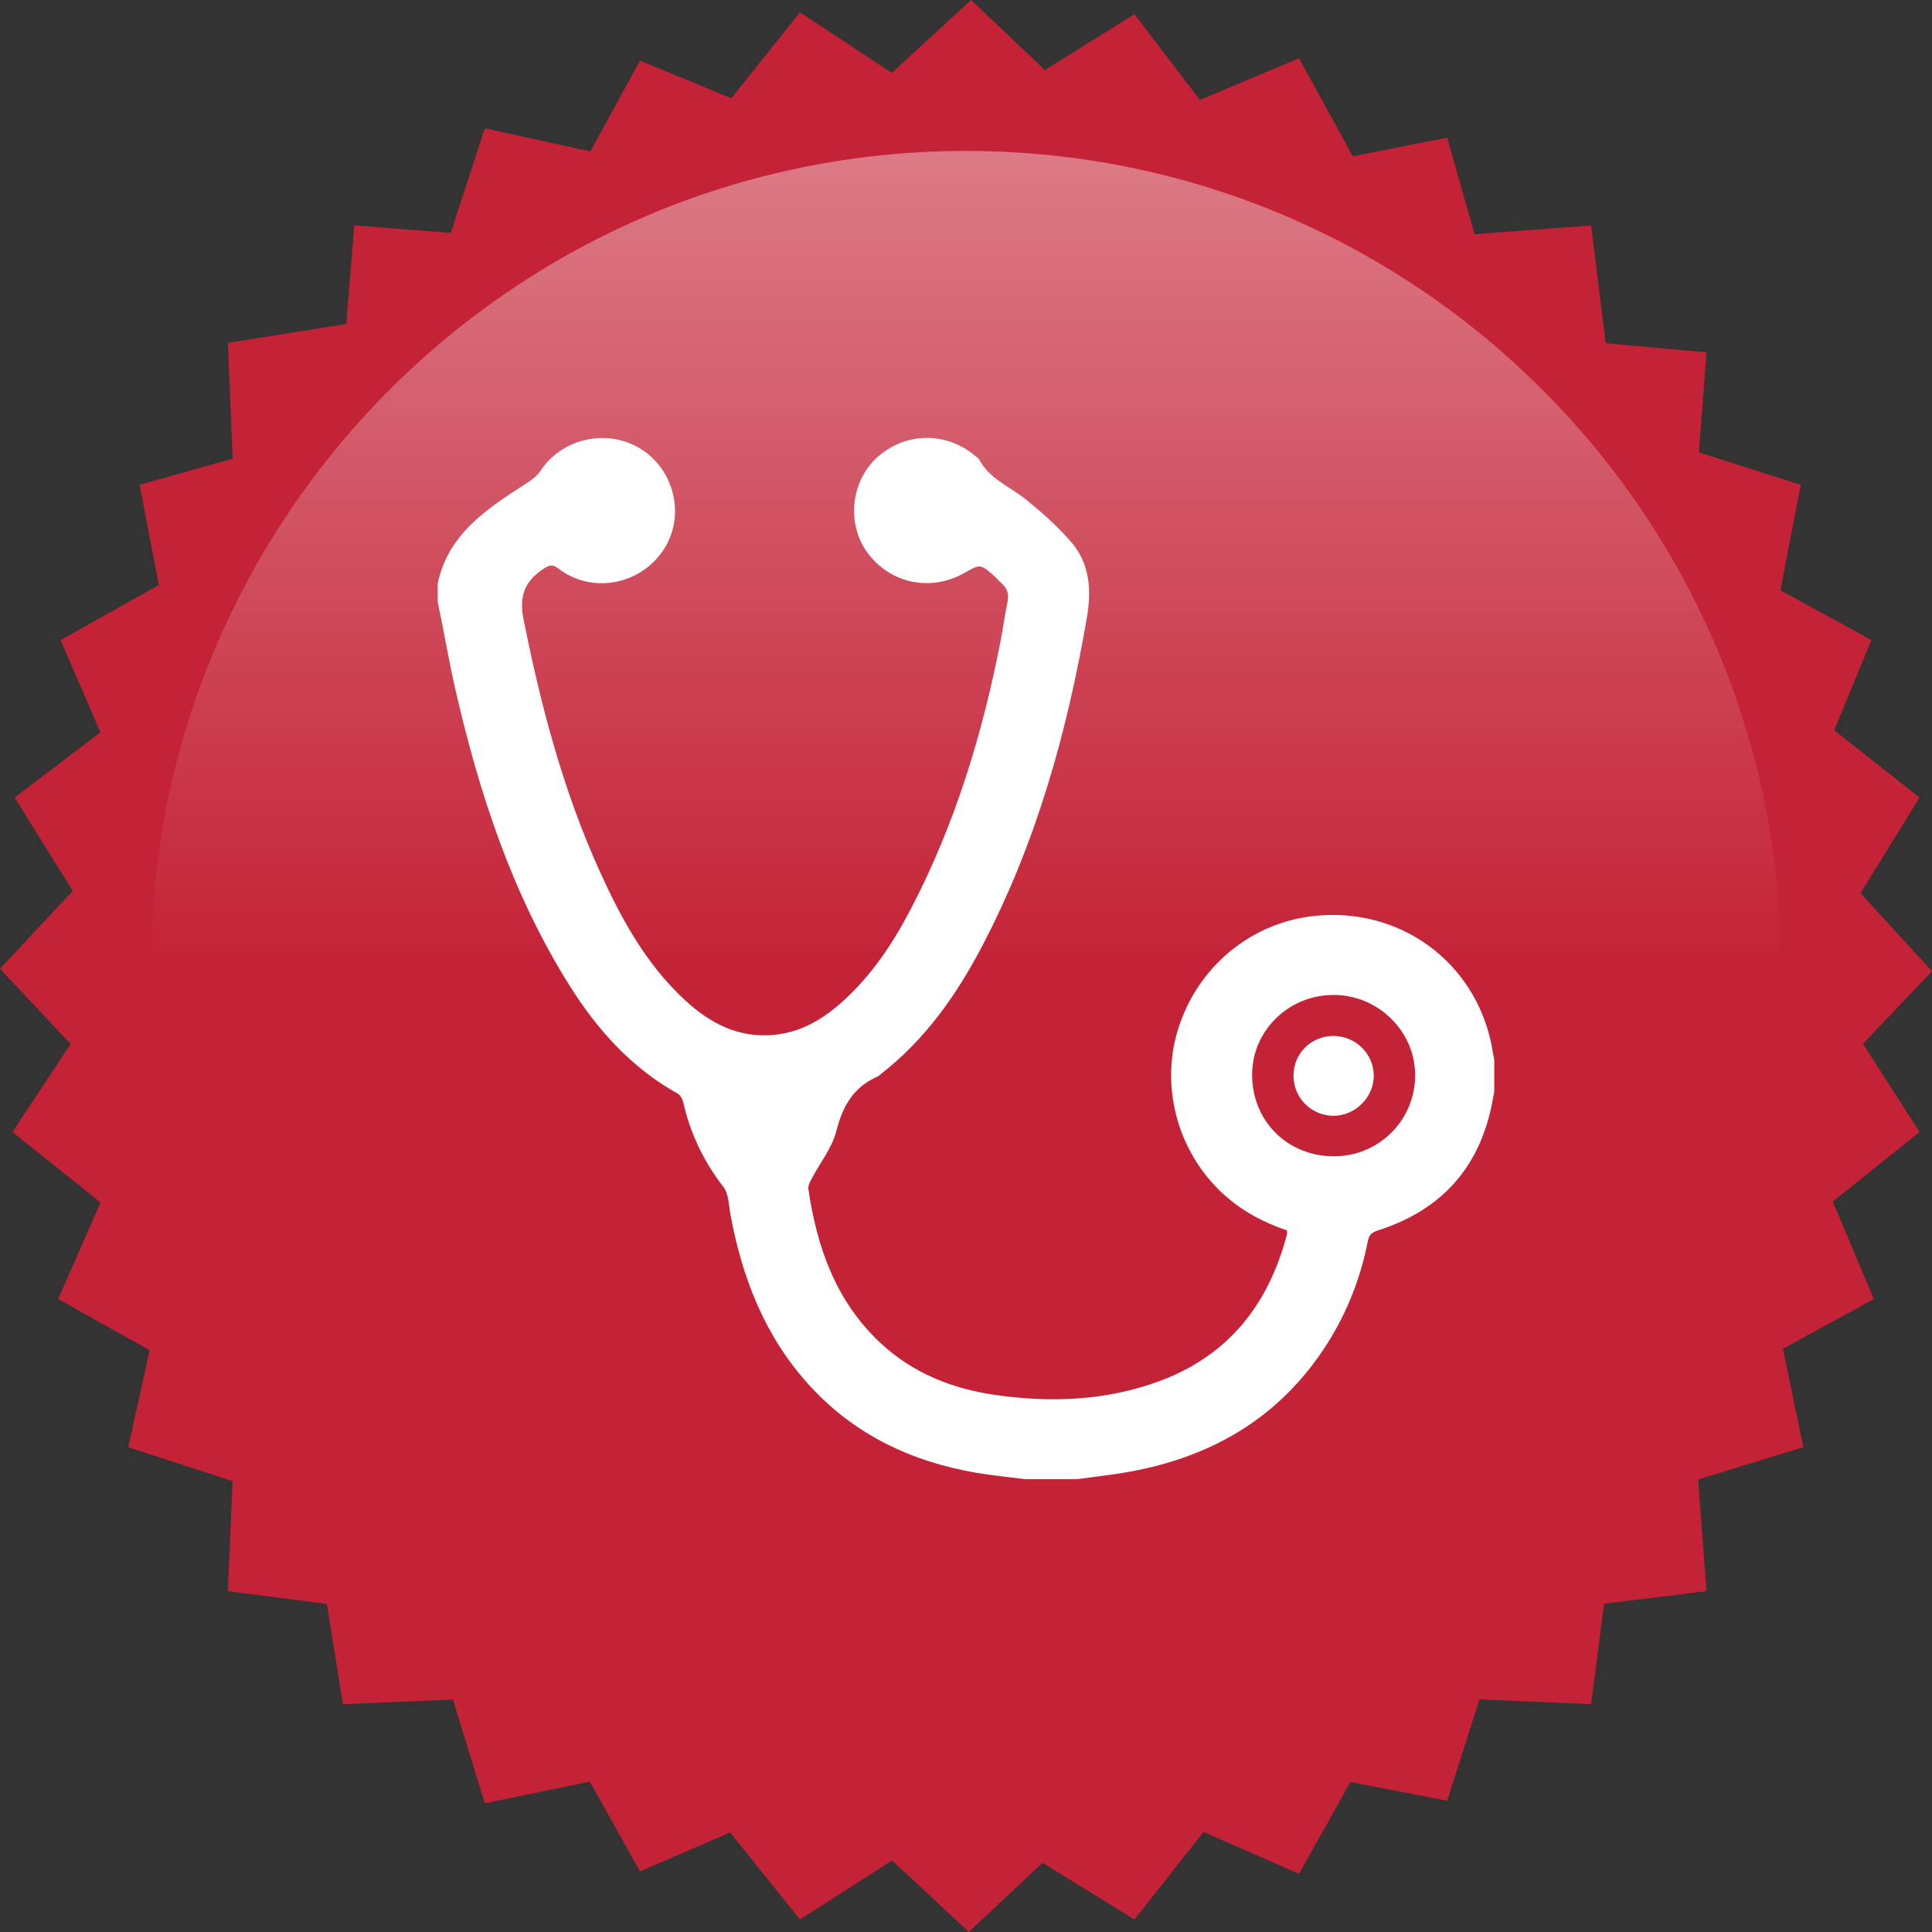 <?xml version="1.0" encoding="UTF-8" standalone="no"?>
<svg width="128px" height="128px" viewBox="0 0 128 128" version="1.1" xmlns="http://www.w3.org/2000/svg" xmlns:xlink="http://www.w3.org/1999/xlink" xmlns:sketch="http://www.bohemiancoding.com/sketch/ns">
    <rect x="0" y="0" width="128" height="128" fill="#333333" stroke="none"/>
    <!-- Generator: Sketch 3.3.2 (12043) - http://www.bohemiancoding.com/sketch -->
    <title>badge-med</title>
    <desc>Created with Sketch.</desc>
    <defs>
        <linearGradient x1="50%" y1="0%" x2="50%" y2="50%" id="linearGradient-1">
            <stop stop-color="#FFFFFF" stop-opacity="0.4" offset="0%"></stop>
            <stop stop-color="#FFFFFF" stop-opacity="0" offset="100%"></stop>
        </linearGradient>
    </defs>
    <g id="Page-1" stroke="none" stroke-width="1" fill="none" fill-rule="evenodd" sketch:type="MSPage">
        <g id="badge-med" sketch:type="MSArtboardGroup">
            <path d="M69.226,4.64 L75.161,0.937 L79.493,6.623 L86.064,3.854 L89.623,10.354 L95.879,9.119 L97.695,15.52 L105.415,14.936 L106.38,22.738 L113.063,23.348 L112.556,29.97 L119.303,32.121 L117.954,39.103 L123.984,42.403 L121.521,48.38 L127.174,52.838 L123.263,59.18 L128,64.339 L123.429,69.154 L127.174,75.001 L121.424,79.607 L124.145,86.064 L118.125,89.361 L119.475,95.88 L112.505,98.021 L113.063,105.416 L106.277,106.254 L105.415,112.904 L98.02,112.586 L95.879,119.303 L89.467,118.064 L86.064,124.146 L79.738,121.371 L75.161,127.173 L69.066,123.415 L64.184,128 L59.107,123.261 L52.998,127.173 L48.378,121.408 L42.402,123.985 L39.074,118.035 L32.119,119.476 L30.008,112.601 L22.718,112.904 L21.656,106.267 L15.096,105.416 L15.407,98.13 L8.498,95.88 L9.91,89.453 L3.854,86.064 L6.661,79.666 L0.825,75.001 L4.676,69.164 L0,64.185 L4.817,59.022 L0.968,52.838 L6.652,48.521 L4.015,42.403 L10.524,38.762 L9.246,32.121 L15.413,30.388 L15.096,22.718 L22.942,21.463 L23.475,14.936 L29.862,15.431 L32.119,8.498 L39.11,10.031 L42.402,4.015 L48.452,6.508 L52.998,0.818 L59.083,4.826 L64.339,0 L69.226,4.64 Z" id="Path-Copy" fill="#C42236" sketch:type="MSShapeGroup"></path>
            <path d="M64,118 C93.823,118 118,93.823 118,64 C118,34.177 93.823,10 64,10 C34.177,10 10,34.177 10,64 C10,93.823 34.177,118 64,118 Z" id="Oval-1" fill="url(#linearGradient-1)" sketch:type="MSShapeGroup"></path>
            <g id="stethoscope" sketch:type="MSLayerGroup" transform="translate(29, 29)" fill="#FFFFFF">
                <path d="M69.917,40.793 C69.069,35.147 64.238,31.257 58.512,31.644 C54.227,31.933 50.592,34.742 49.159,38.853 C47.779,42.809 48.965,47.325 52.096,50.152 C53.312,51.25 54.724,52.002 56.26,52.514 C56.265,52.624 56.286,52.694 56.27,52.755 C55.065,57.387 52.42,60.802 47.813,62.504 C44.316,63.796 40.69,63.943 37.036,63.433 C34.14,63.029 31.491,61.996 29.323,59.964 C26.374,57.202 25.122,53.644 24.558,49.778 C24.527,49.568 24.657,49.313 24.766,49.107 C25.322,48.049 26.125,47.057 26.41,45.934 C26.829,44.279 27.549,43.019 29.144,42.322 C29.225,42.286 29.289,42.213 29.361,42.157 C32.294,39.879 34.37,36.926 36.068,33.688 C39.657,26.842 41.7,19.506 43.006,11.937 C43.319,10.122 43.219,8.368 41.979,6.923 C41.101,5.901 40.073,4.986 39.023,4.132 C37.949,3.257 36.561,2.752 35.867,1.433 C35.838,1.377 35.769,1.34 35.718,1.295 C33.789,-0.414 31.046,-0.417 29.131,1.289 C27.375,2.854 27.07,5.699 28.455,7.596 C29.966,9.665 32.648,10.232 34.897,8.958 C35.963,8.354 35.964,8.353 36.899,9.196 C37.051,9.333 37.18,9.495 37.334,9.627 C37.734,9.97 37.864,10.369 37.749,10.897 C37.572,11.713 37.469,12.545 37.311,13.366 C36.107,19.588 34.278,25.606 31.329,31.25 C30.158,33.491 28.77,35.585 26.879,37.303 C25.562,38.501 24.087,39.399 22.25,39.566 C19.94,39.776 18.084,38.815 16.452,37.326 C13.83,34.934 12.17,31.893 10.733,28.723 C8.308,23.376 6.826,17.749 5.682,12.011 C5.379,10.489 5.77,9.498 7.009,8.685 C7.38,8.442 7.597,8.36 7.997,8.669 C10.146,10.325 13.284,9.8 14.872,7.559 C16.392,5.414 15.809,2.329 13.602,0.839 C11.371,-0.667 8.271,-0.032 6.801,2.205 C6.589,2.527 6.212,2.809 5.883,3.02 C3.297,4.68 0.684,6.37 0,9.661 L0,10.884 C0.41,12.811 0.729,14.751 1.166,16.662 C2.746,23.565 4.936,30.258 8.744,36.313 C10.573,39.223 12.834,41.749 15.901,43.456 C16.079,43.555 16.22,43.826 16.269,44.04 C16.737,46.101 17.617,47.947 18.923,49.63 C19.285,50.096 19.281,50.859 19.398,51.494 C20.175,55.678 21.674,59.532 24.584,62.741 C27.57,66.033 31.357,67.836 35.701,68.578 C36.774,68.761 37.861,68.864 38.941,69 L42.359,69 C43.324,68.864 44.292,68.758 45.254,68.605 C51.051,67.683 55.753,65.035 58.938,60.012 C60.262,57.924 61.145,55.658 61.621,53.239 C61.702,52.826 61.866,52.655 62.279,52.523 C66.594,51.145 69.122,48.244 69.913,43.791 C69.948,43.595 70,43.404 70,43.21 L70,41.309 C70,41.137 69.944,40.968 69.917,40.793 L69.917,40.793 Z M59.297,47.609 C56.213,47.565 53.902,45.183 53.957,42.104 C54.01,39.198 56.454,36.881 59.426,36.919 C62.394,36.958 64.813,39.415 64.756,42.333 C64.699,45.307 62.273,47.651 59.297,47.609 L59.297,47.609 Z" id="Fill-1" sketch:type="MSShapeGroup"></path>
                <path d="M56.699,42.275 C56.695,40.805 57.845,39.649 59.323,39.636 C60.784,39.624 61.99,40.788 62.016,42.233 C62.041,43.679 60.791,44.933 59.332,44.923 C57.872,44.914 56.702,43.738 56.699,42.275" id="Fill-2" sketch:type="MSShapeGroup"></path>
            </g>
        </g>
    </g>
</svg>